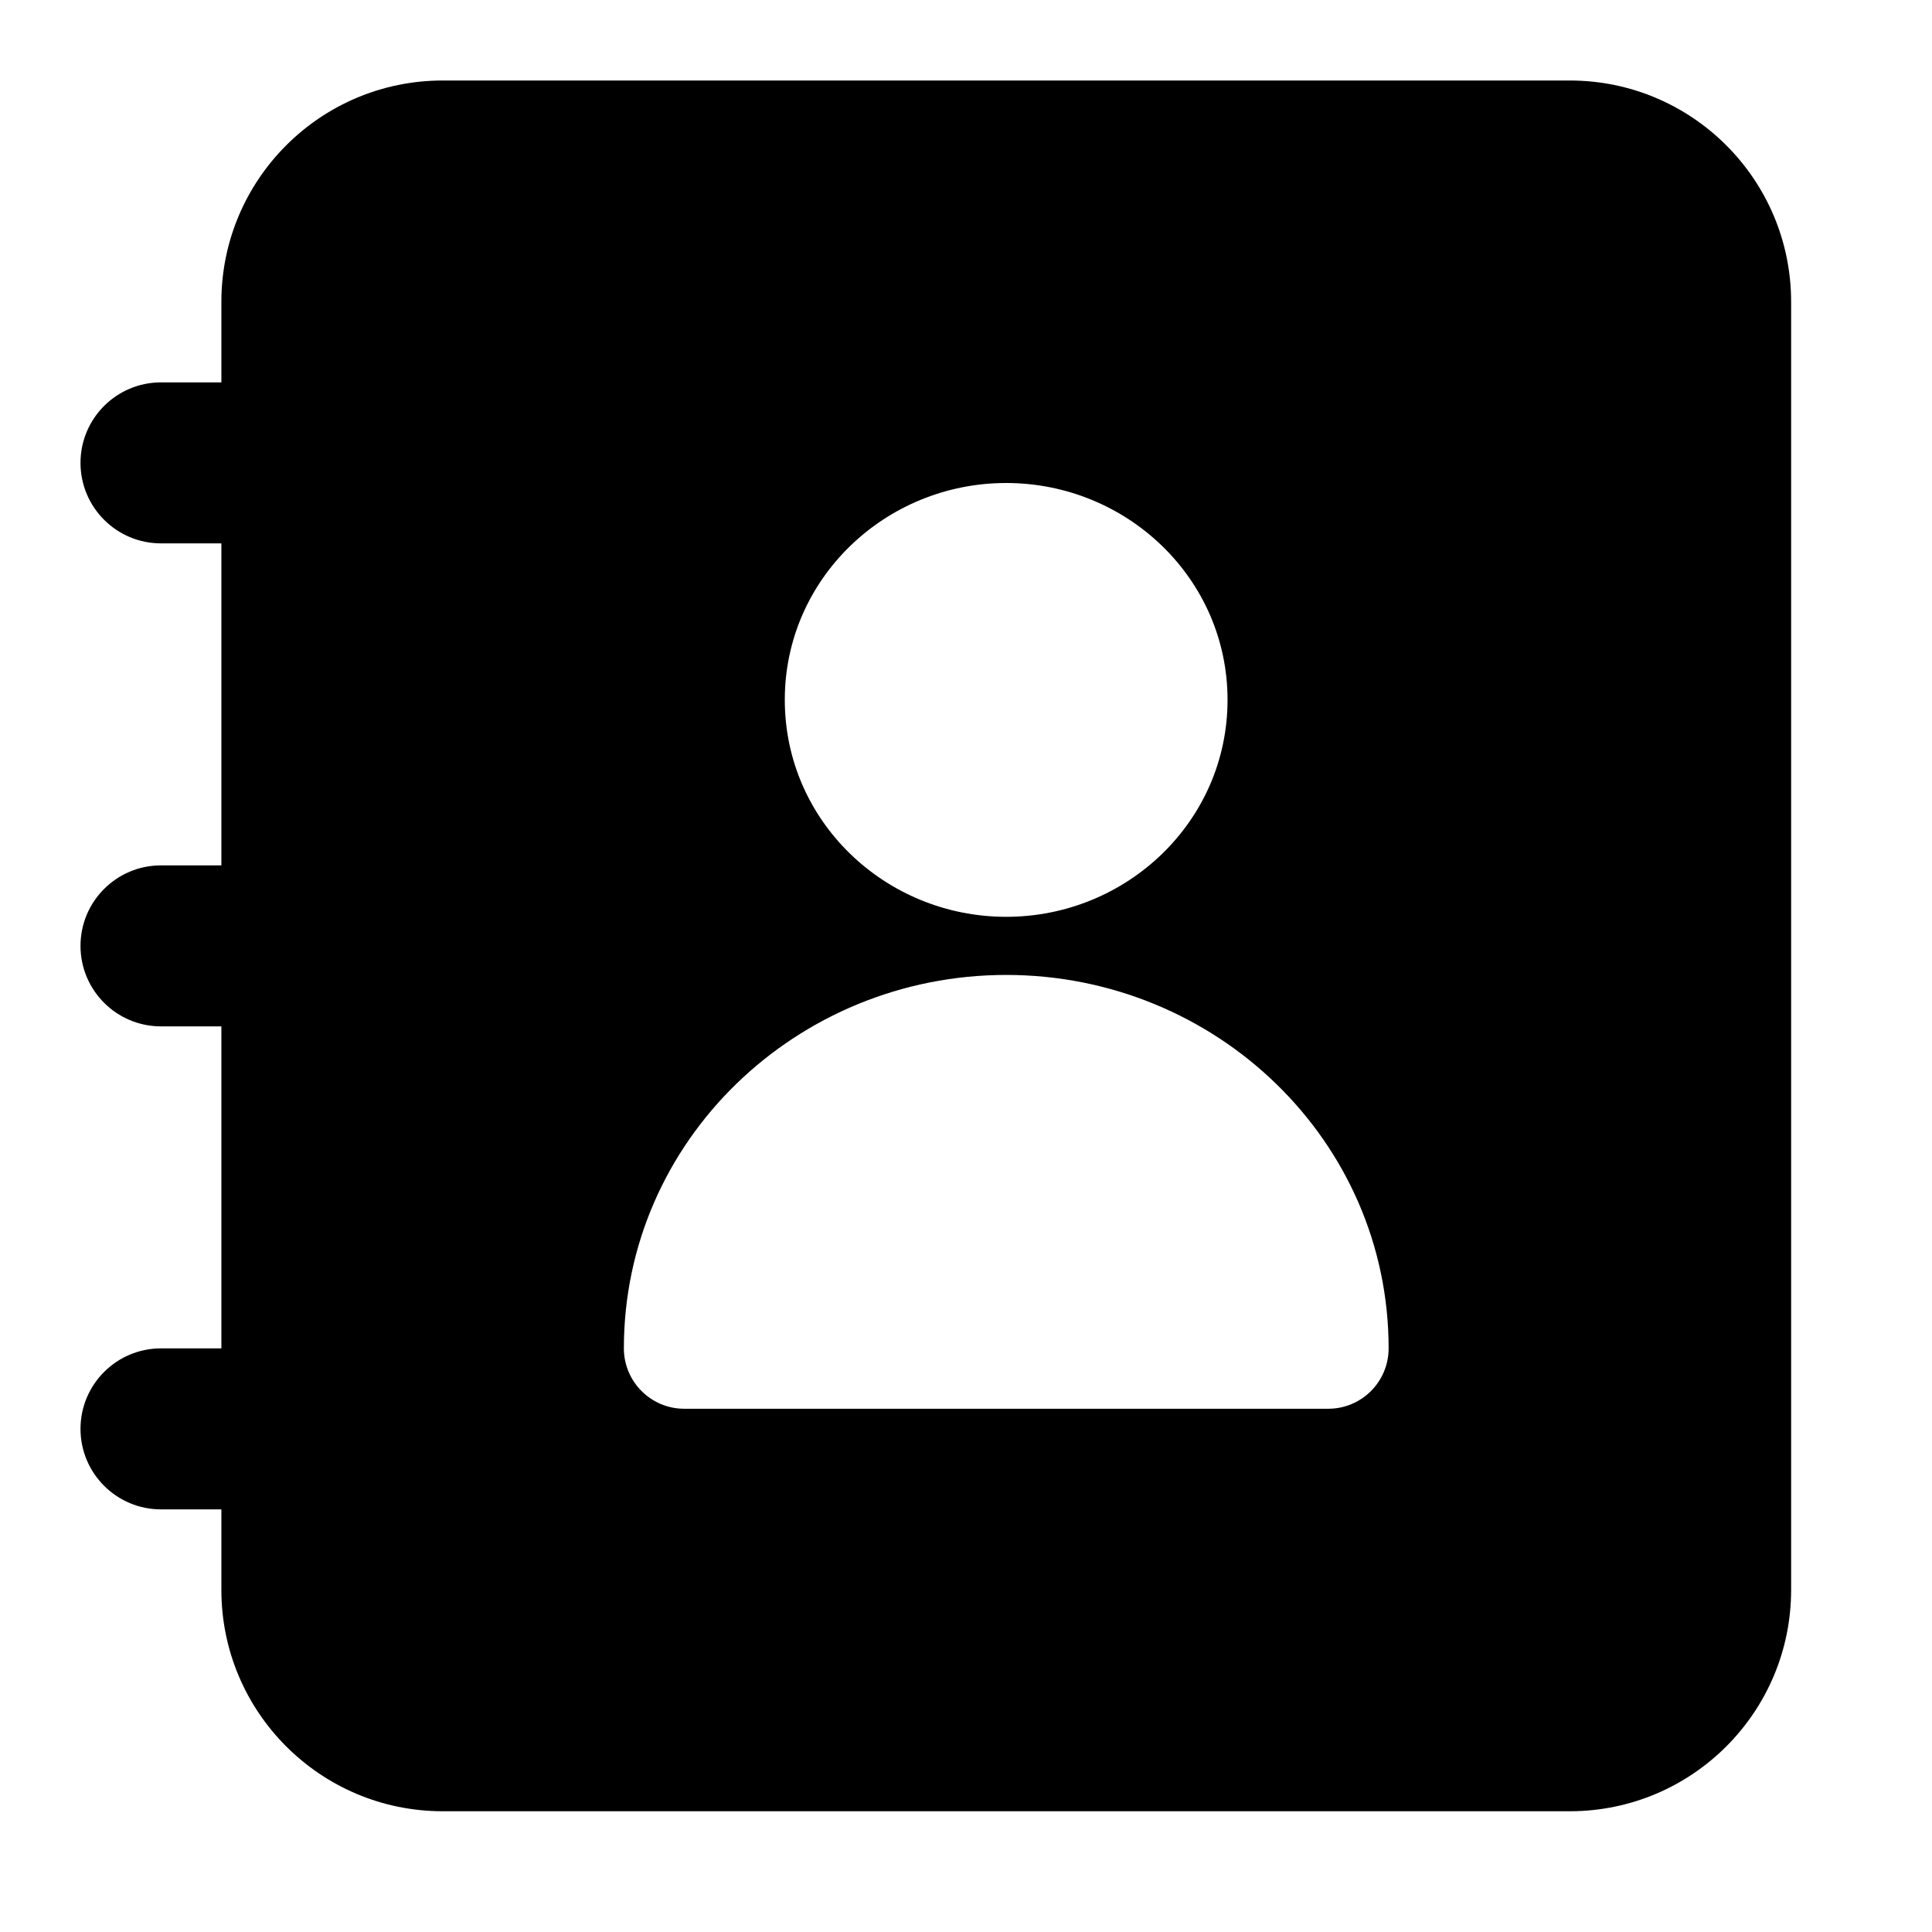 <svg width="24" height="24" viewBox="0 0 24 24" xmlns="http://www.w3.org/2000/svg">
    <path fill-rule="evenodd" clip-rule="evenodd" d="M2.75 3.75C2.75 2.231 3.981 1 5.5 1H19.5C21.019 1 22.25 2.231 22.25 3.75V19.75C22.25 21.269 21.019 22.5 19.5 22.5H5.5C3.981 22.5 2.75 21.269 2.75 19.75V18.75H2C1.448 18.75 1 18.302 1 17.75C1 17.198 1.448 16.75 2 16.75H2.75V12.75H2C1.448 12.75 1 12.302 1 11.75C1 11.198 1.448 10.75 2 10.75H2.75V6.75H2C1.448 6.75 1 6.302 1 5.75C1 5.198 1.448 4.75 2 4.75H2.75V3.75ZM9.749 8.694C9.749 7.187 11 6 12.499 6C13.998 6 15.249 7.187 15.249 8.694C15.249 10.202 13.998 11.389 12.499 11.389C11 11.389 9.749 10.202 9.749 8.694ZM7.75 16.75C7.75 14.168 9.897 12.111 12.5 12.111C15.103 12.111 17.25 14.168 17.25 16.75C17.25 17.164 16.914 17.5 16.5 17.5H8.5C8.086 17.5 7.75 17.164 7.75 16.75Z"/>
</svg>
